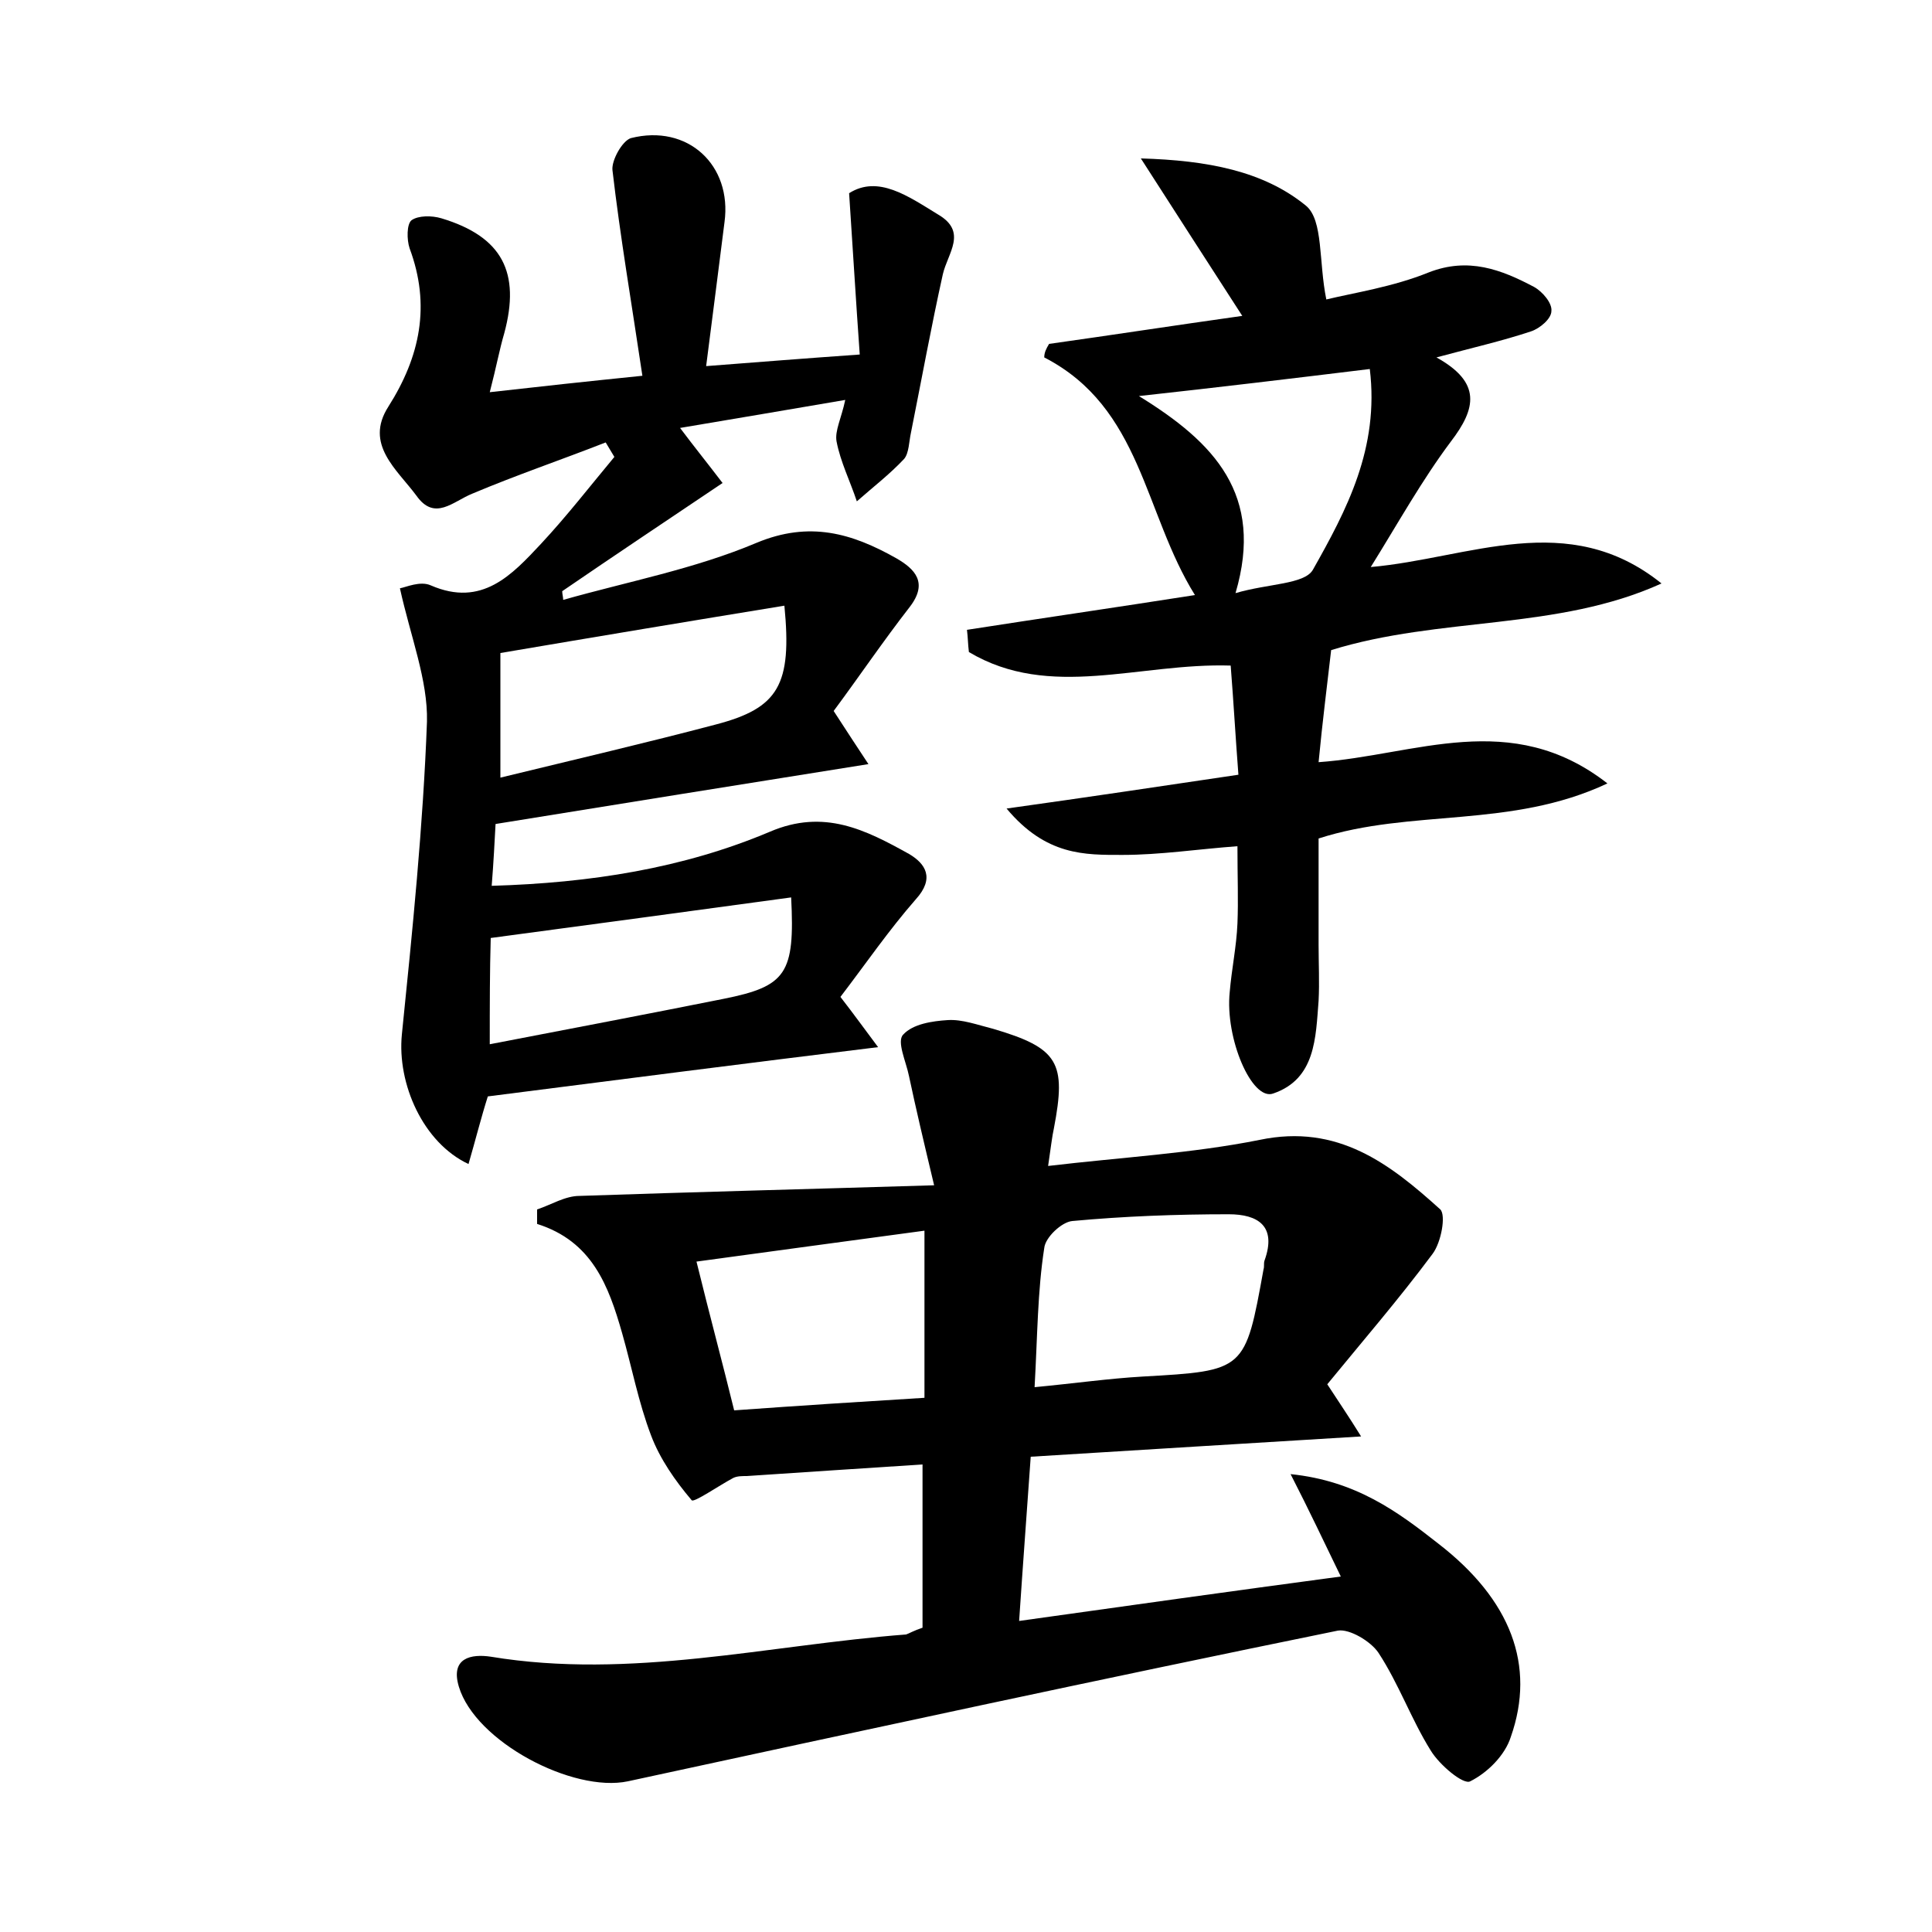 <?xml version="1.0" encoding="utf-8"?>
<!-- Generator: Adobe Illustrator 22.0.0, SVG Export Plug-In . SVG Version: 6.00 Build 0)  -->
<svg version="1.1" id="图层_1" xmlns="http://www.w3.org/2000/svg" xmlns:xlink="http://www.w3.org/1999/xlink" x="0px" y="0px"
	 viewBox="0 0 200 200" style="enable-background:new 0 0 200 200;" xml:space="preserve">
<style type="text/css">
	.st0{fill:#FFFFFF;}
</style>
<g>
	
	<path d="M95.5,168.5c0-5.4,0-10.9,0-16.9c-6.2,0.4-12.2,0.8-18.2,1.2c-0.5,0-1,0-1.4,0.2c-1.5,0.8-4.1,2.6-4.3,2.3
		c-1.7-2-3.3-4.3-4.2-6.7c-1.3-3.4-2-7.1-3-10.6c-1.4-4.9-3.1-9.5-8.8-11.3c0-0.5,0-1,0-1.5c1.5-0.5,2.9-1.4,4.4-1.4
		c11.7-0.4,23.5-0.7,36.7-1.1c-1.1-4.6-1.9-8-2.6-11.3c-0.3-1.5-1.3-3.6-0.6-4.3c1-1.1,3-1.4,4.6-1.5c1.5-0.1,3.1,0.5,4.7,0.9
		c6.8,2,7.6,3.5,6.3,10.3c-0.2,0.9-0.3,1.9-0.6,3.9c7.6-0.9,14.9-1.3,21.9-2.7c8.1-1.7,13.5,2.5,18.7,7.2c0.6,0.6,0.1,3.4-0.8,4.6
		c-3.5,4.7-7.3,9.1-10.9,13.5c1.3,2,2.2,3.3,3.5,5.4c-11.7,0.7-22.7,1.4-34.2,2.1c-0.4,5.7-0.8,11-1.2,17
		c11.4-1.6,22.1-3.1,33.3-4.6c-1.8-3.7-3.2-6.7-5.2-10.6c6.8,0.7,11.1,3.9,15.3,7.2c7.5,5.8,10.1,12.6,7.5,20
		c-0.6,1.9-2.4,3.7-4.2,4.6c-0.7,0.4-3.2-1.7-4.1-3.2c-2-3.2-3.3-6.9-5.4-10.1c-0.8-1.2-3-2.5-4.2-2.3c-24.5,5-49,10.3-73.5,15.6
		c-5.7,1.2-15.8-4.1-17.5-9.8c-0.9-3,1.3-3.4,3.3-3.1c14.5,2.4,28.7-1.2,43-2.3C94.1,169.1,94.6,168.8,95.5,168.5z M107.1,143.6
		c4.2-0.4,7.7-0.9,11.2-1.1c10.6-0.6,10.6-0.6,12.5-11.1c0.1-0.3,0-0.6,0.1-0.9c1.3-3.6-0.7-4.8-3.7-4.8c-5.4,0-10.8,0.2-16.2,0.7
		c-1.1,0.1-2.8,1.7-2.9,2.8C107.4,133.7,107.4,138.3,107.1,143.6z M95.7,127.4c-8.1,1.1-15.6,2.1-23.6,3.2
		c1.4,5.7,2.7,10.5,3.9,15.4c6.9-0.5,13.2-0.9,19.7-1.3C95.7,138.9,95.7,133.7,95.7,127.4z"/>
	<path d="M86.3,73.6c1.5,2.3,2.4,3.7,3.6,5.5c-13.2,2.1-25.6,4.1-38.6,6.2c-0.1,1.8-0.2,3.9-0.4,6.4c10.2-0.3,19.8-1.8,28.8-5.6
		c5.6-2.4,9.9-0.2,14.4,2.3c1.7,1,2.7,2.5,0.7,4.7c-2.8,3.2-5.2,6.7-7.8,10.1c1.4,1.8,2.4,3.2,3.9,5.2c-13.9,1.7-27.1,3.4-40.4,5.1
		c-0.7,2.2-1.3,4.6-2,7c-4.7-2.2-7.4-8.3-6.9-13.4c1.1-10.8,2.2-21.6,2.6-32.4c0.1-4.3-1.7-8.8-2.8-13.8c0.6-0.1,2.1-0.8,3.2-0.3
		c5.3,2.3,8.4-1.1,11.4-4.3c2.7-2.9,5.1-6,7.6-9c-0.3-0.5-0.6-1-0.9-1.5c-4.6,1.8-9.3,3.4-13.8,5.3c-2,0.8-3.9,2.9-5.8,0.2
		c-2-2.7-5.4-5.3-2.9-9.2c3.3-5.2,4.4-10.5,2.2-16.4c-0.3-0.9-0.3-2.5,0.2-2.9c0.7-0.5,2.1-0.5,3.1-0.2c6.3,1.9,8.2,5.6,6.5,11.9
		c-0.5,1.7-0.8,3.4-1.5,6.1c5.3-0.6,9.9-1.1,15.8-1.7c-1.1-7.4-2.3-14.4-3.1-21.3c-0.1-1,1-3,1.9-3.3c5.9-1.5,10.5,2.8,9.7,8.7
		c-0.6,4.7-1.2,9.5-1.9,14.9c5.2-0.4,10.2-0.8,15.9-1.2C88.6,31.1,88.3,26,87.9,20c3-1.9,6.1,0.3,9.2,2.2c3.1,1.8,1,4,0.5,6.2
		c-1.2,5.4-2.2,10.9-3.3,16.4c-0.2,0.9-0.2,2.1-0.7,2.7c-1.5,1.6-3.2,2.9-4.9,4.4c-0.7-2.1-1.7-4.1-2.1-6.2
		c-0.2-1.1,0.5-2.4,0.9-4.3c-5.8,1-11.2,1.9-17.1,2.9c1.5,2,2.8,3.6,4.4,5.7c-5.8,3.9-11.2,7.5-16.6,11.2c0,0.3,0.1,0.6,0.1,0.9
		c6.7-1.9,13.6-3.2,20-5.9c5.5-2.3,9.9-1,14.5,1.6c1.9,1.1,3.3,2.5,1.4,5C91.4,66.4,88.9,70.1,86.3,73.6z M51.8,67.6
		c0,4.3,0,8.2,0,12.9c7.8-1.9,15.1-3.6,22.3-5.5c6.5-1.7,7.9-4.1,7.1-12.3C71.4,64.3,61.8,65.9,51.8,67.6z M50.7,108.1
		c8.3-1.6,16.2-3.1,24.2-4.7c6.5-1.3,7.4-2.6,7-10.5c-10.3,1.4-20.6,2.8-31.1,4.2C50.7,100.6,50.7,103.9,50.7,108.1z"/>
	<path d="M108.6,35.6c6.4-0.9,12.9-1.9,20-2.9c-3.5-5.4-6.7-10.4-10.5-16.3c6.9,0.2,12.7,1.3,17.1,4.9c1.8,1.5,1.3,5.8,2.1,9.7
		c2.9-0.7,6.9-1.3,10.6-2.8c4.1-1.6,7.5-0.3,10.9,1.5c0.9,0.5,1.9,1.7,1.8,2.5c0,0.8-1.2,1.8-2.1,2.1c-3,1-6.1,1.7-9.8,2.7
		c4.7,2.6,4.1,5.3,1.5,8.7c-3,4-5.5,8.5-8.3,13c10.2-0.9,20.4-6.1,30.1,1.7c-10.8,4.9-22.9,3.4-34.2,6.9c-0.4,3.5-0.9,7.4-1.3,11.6
		c10-0.7,19.9-5.6,29.9,2.2c-10,4.7-20.3,2.6-29.9,5.7c0,3.7,0,7.3,0,11c0,1.9,0.1,3.9,0,5.8c-0.3,3.8-0.3,8.1-4.7,9.6
		c-2.2,0.8-5-5.7-4.5-10.5c0.2-2.4,0.7-4.7,0.8-7.1c0.1-2.4,0-4.8,0-8c-4.1,0.3-8,0.9-11.9,0.9c-3.9,0-7.9,0.1-12-4.8
		c8.6-1.2,15.9-2.3,24-3.5c-0.3-3.9-0.5-7.5-0.8-11.3c-9.5-0.3-18.7,3.6-27.1-1.4c-0.1-0.8-0.1-1.5-0.2-2.3
		c7.7-1.2,15.3-2.3,23.6-3.6c-5.3-8.5-5.5-19.4-15.6-24.6C108.1,36.5,108.3,36.1,108.6,35.6z M141.8,38.2c-8.2,1-15.7,1.9-23.9,2.8
		c7.8,4.8,13,10.2,10,20.4c3.4-1,7.1-0.9,8-2.4C139.4,52.8,142.8,46.4,141.8,38.2z"/>
	
	
	
	
	
</g>
</svg>
